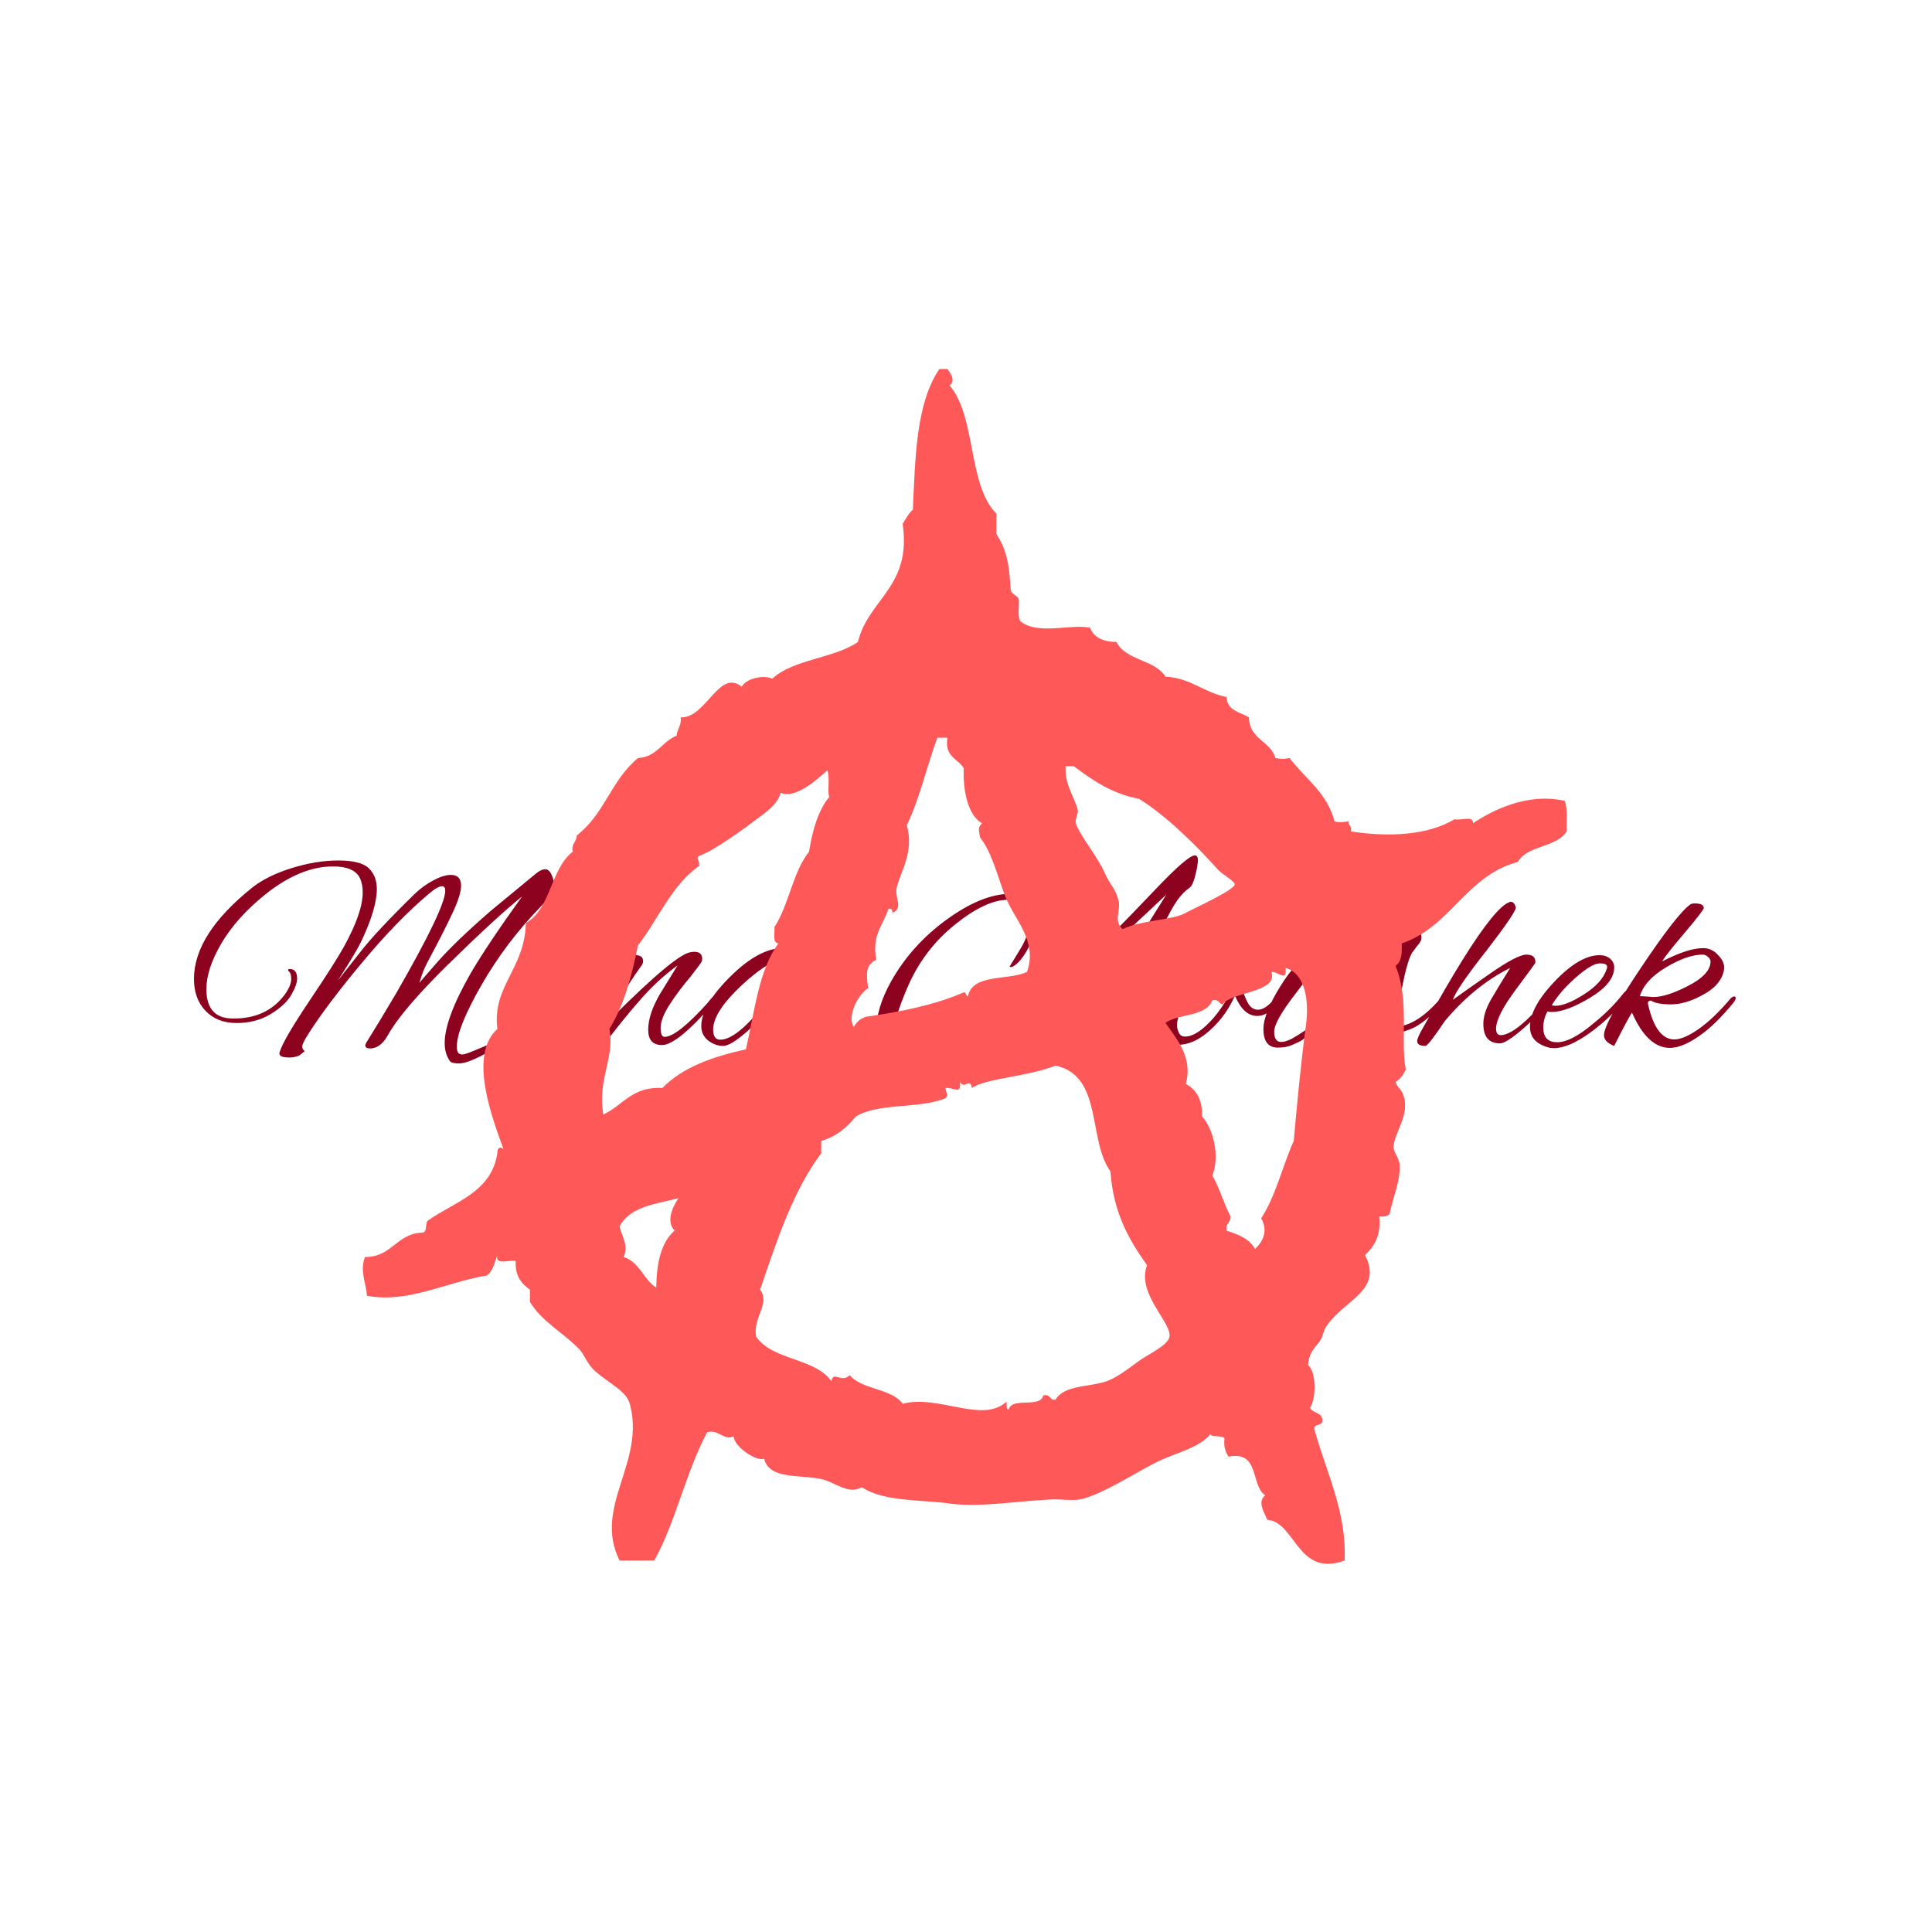 <svg xmlns="http://www.w3.org/2000/svg" version="1.1" xmlns:xlink="http://www.w3.org/1999/xlink" xmlns:svgjs="http://svgjs.dev/svgjs" width="200" height="200" viewBox="0 0 1000 623"><g transform="matrix(1,0,0,1,-0.606,0.252)"><svg viewBox="0 0 396 247" data-background-color="#ffffff" preserveAspectRatio="xMidYMid meet" height="623" width="1000" xmlns="http://www.w3.org/2000/svg" xmlns:xlink="http://www.w3.org/1999/xlink"><g id="tight-bounds" transform="matrix(1,0,0,1,0.24,-0.1)"><svg viewBox="0 0 395.52 247.2" height="247.2" width="395.52"><g><svg></svg></g><g><svg viewBox="0 0 395.52 247.2" height="247.2" width="395.52"><g transform="matrix(1,0,0,1,39.552,100.804)"><svg viewBox="0 0 316.416 45.592" height="45.592" width="316.416"><g><svg viewBox="0 0 316.416 45.592" height="45.592" width="316.416"><g><svg viewBox="0 0 316.416 45.592" height="45.592" width="316.416"><g id="textblocktransform"><svg viewBox="0 0 316.416 45.592" height="45.592" width="316.416" id="textblock"><g><svg viewBox="0 0 316.416 45.592" height="45.592" width="316.416"><g transform="matrix(1,0,0,1,0,0)"><svg width="316.416" viewBox="0.8 -33.45 272.72 39.3" height="45.592" data-palette-color="#8d021f"><path d="M21.15-2.05L21.15-2.05Q19.95-0.2 19.95 0.35 19.95 0.9 20.4 1.15L20.4 1.15Q20.4 1.2 19.5 1.9L19.5 1.9Q18.7 2.3 17.7 2.3 16.7 2.3 16.25 2.08 15.8 1.85 15.95 1.35L15.95 1.35Q16.65-0.9 21.2-7.68 25.75-14.45 27.3-17.25L27.3-17.25Q30.65-23.3 30.65-26.9L30.65-26.9Q30.65-28.4 30.15-29.45L30.15-29.45Q29.15-31.5 25.4-31.5L25.4-31.5Q19.55-31.5 13.3-26.45L13.3-26.45Q8.3-22.4 5.65-17.88 3-13.35 3-9.8L3-9.8Q3-4.7 7.5-4.6L7.5-4.6Q7.7-4.6 7.9-4.6L7.9-4.6Q13.65-4.6 16.8-8.75L16.8-8.75Q18-10.4 18-11.55 18-12.7 17.5-13L17.5-13Q17.45-13.05 17.45-13.2 17.45-13.35 17.75-13.35L17.75-13.35Q19.05-13.35 19.05-11.65L19.05-11.65Q19.05-10.6 18.03-8.8 17-7 14.4-5.4 11.8-3.8 8.35-3.8 4.9-3.8 2.85-5.95 0.8-8.1 0.8-11.6L0.8-11.6Q0.8-19.5 11.1-27.75L11.1-27.75Q13.75-29.85 18.07-31.2 22.4-32.55 26.35-32.55 30.3-32.55 31.73-31.18 33.15-29.8 33.15-27.5L33.15-27.5Q33.15-24 30.3-18.05L30.3-18.05Q29.4-16.2 26.25-11.3L26.25-11.3 30.1-16.2Q32.9-19.85 39.8-26.6L39.8-26.6Q41.3-28.05 43.13-29.03 44.95-30 46.25-30L46.25-30Q48.05-30 48.05-28.1L48.05-28.1Q48.05-26.45 46.48-23.13 44.9-19.8 43.3-16.82 41.7-13.85 41.35-12.93 41-12 40.85-11.45 40.7-10.9 40.65-10.85L40.65-10.85Q40.8-11.1 43.95-14.68 47.1-18.25 53.25-23.6L53.25-23.6 61.25-30.2Q62.2-31 62.95-31 63.7-31 64.17-29.75 64.65-28.5 64.65-27.73 64.65-26.95 62.25-24.5L62.25-24.5Q56-18.1 51.65-10.5 47.3-2.9 47.3 0.35L47.3 0.35Q47.3 1.2 47.6 1.53 47.9 1.85 48.55 1.73 49.2 1.6 51.28 0.7 53.35-0.2 54-0.35L54-0.35Q54.25-0.25 54.25-0.1L54.25-0.1Q54.25 0.65 51.63 2 49 3.35 47.68 3.35 46.35 3.35 46.05 2.9L46.05 2.9Q45.15 1.6 45.15-0.25L45.15-0.25Q45.15-4.55 49.75-12.6L49.75-12.6Q52.7-17.65 58.85-26.2L58.85-26.2Q54.05-22.3 45.85-14.25 37.65-6.2 35.1-1.65L35.1-1.65Q33.8 0.7 31.95 0.7L31.95 0.7Q31.1 0.7 31.1 0.1L31.1 0.1Q31.1-0.1 32.13-1.7 33.15-3.3 36.65-9.2L36.65-9.2Q45.25-24.15 45.25-27.2L45.25-27.2Q45.25-28 44.7-28L44.7-28Q43.9-28 42.35-26.65L42.35-26.65Q36.8-22 30.55-14.5 24.3-7 21.15-2.05ZM69.85-10.6L69.85-10.6Q69.85-8.85 66.5-4.75L66.5-4.75Q62.55 0.1 59.75 0.1L59.75 0.1 58.95 0.1Q57.65 0.1 56.9-1.25L56.9-1.25Q56.3-2.2 56.3-3.35L56.3-3.35Q56.3-6.35 60.67-11.78 65.05-17.2 67.75-17.2L67.75-17.2Q70.3-17.2 70.3-14.5L70.3-14.5Q70.3-13.8 70.05-12.7L70.05-12.7Q70.1-12.55 71-12.55 71.9-12.55 73.75-13.5L73.75-13.5Q73.7-12.65 69.8-11.05L69.8-11.05Q69.85-10.85 69.85-10.6ZM66.6-13.2L66.6-13.2Q64.9-13.2 61.77-9.2 58.65-5.2 58.65-3.3 58.65-1.4 59.85-1.4L59.85-1.4Q62-1.4 65.3-5.3 68.6-9.2 68.6-10.9L68.6-10.9Q67.8-11.35 66.6-13.2ZM78.9-15.8L78.9-15.8Q80.25-15.8 80.25-14.75L80.25-14.75Q80.25-14.45 80.1-14.15L80.1-14.15Q75.6-7.9 74.7-4.7L74.7-4.7Q86.35-16.35 88.85-16.35L88.85-16.35Q89.1-16.4 89.3-16.4L89.3-16.4Q90.7-16.4 90.7-15.15L90.7-15.15Q90.7-14.9 90.6-14.65 90.5-14.4 88.6-11.95L88.6-11.95Q86.4-9.35 84.87-6.95 83.35-4.55 83.35-2.95 83.35-1.35 84.05-1.35L84.05-1.35Q86.25-1.35 91.7-7.4L91.7-7.4Q91.8-7.5 92.05-7.85L92.05-7.85Q92.8-8.75 92.95-8.75 93.1-8.75 93.1-8.25 93.1-7.75 92.4-6.95L92.4-6.95Q86.2 0.1 83.6 0.1L83.6 0.1Q81.15 0.1 81.15-2.6 81.15-5.3 83.15-8.8L83.15-8.8 86.35-14Q82.95-11.5 80.3-8.53 77.65-5.55 75.47-2.75 73.3 0.05 72.95 0.05L72.95 0.05Q72.2 0.05 71.77-0.58 71.35-1.2 71.35-2.13 71.35-3.05 72-4.6 72.65-6.15 73.65-8.35L73.65-8.35 70.65-5.2Q69.55-4.1 69.27-4.1 69-4.1 69-4.42 69-4.75 69.4-5.15L69.4-5.15Q71.25-7 72.6-8.7L72.6-8.7Q73.9-10.4 77.95-15.2L77.95-15.2Q78.4-15.8 78.9-15.8ZM107.59-14.95L107.59-14.95 108.29-15.1Q108.84-15.1 109.34-14.65 109.84-14.2 109.84-13.95 109.84-13.7 106.74-9.13 103.64-4.55 103.64-2.75L103.64-2.75Q103.64-2.6 103.69-2.45L103.69-2.45Q103.94-1.3 104.79-1.3L104.79-1.3Q107.39-1.3 114.29-9.9L114.29-9.9Q114.44-10.1 114.64-10.1 114.84-10.1 114.84-9.73 114.84-9.35 114.39-8.75L114.39-8.75Q107.99-0.2 104.64-0.2L104.64-0.2Q104.19-0.2 103.79-0.35L103.79-0.35Q101.59-1.2 101.59-3.65L101.59-3.65Q101.59-4.5 101.79-5.35L101.79-5.35 98.69-2.35Q95.74 0.25 94.42 0.25 93.09 0.25 91.89-0.6L91.89-0.6Q90.54-1.6 90.54-3.25L90.54-3.25Q90.54-6.9 95.64-11.98 100.74-17.05 104.99-17.05L104.99-17.05Q106.64-17.05 107.19-15.9L107.19-15.9Q107.34-15.5 107.44-15.23 107.54-14.95 107.59-14.95ZM92.64-2.65L92.64-2.65Q92.64-0.85 93.89-0.85L93.89-0.85Q96.79-0.85 101.79-7.2L101.79-7.2 107.09-14.5Q106.69-15.2 105.79-15.2L105.79-15.2Q102.74-15.2 97.69-10.48 92.64-5.75 92.64-2.65ZM168.79-14.3L168.79-14.3 173.64-14.4Q175.44-14.4 175.44-14.15L175.44-14.15Q175.44-13.5 168.14-13L168.14-13Q163.49-3.9 163.49-0.6L163.49-0.6Q163.49 1.7 164.94 1.7L164.94 1.7Q165.49 1.7 166.31 1.03 167.14 0.35 167.31 0.35 167.49 0.35 167.49 0.6L167.49 0.6Q167.24 1.5 165.96 2.1 164.69 2.7 163.81 2.7 162.94 2.7 162.44 2.6L162.44 2.6Q161.24 2.15 161.24-0.3L161.24-0.3Q161.24-5.35 165.09-13.15L165.09-13.15 159.09-13Q152.39-6.45 145.64-1.5L145.64-1.5Q135.54 5.85 129.84 5.85L129.84 5.85Q129.49 5.85 129.14 5.8L129.14 5.8Q121.44 5.15 121.44-2.1L121.44-2.1Q121.44-6.4 124.14-11.2L124.14-11.2Q127.74-17.6 133.99-22.13 140.24-26.65 145.19-26.65 150.14-26.65 150.14-23L150.14-23Q150.14-20.55 148.64-17.55 147.14-14.55 145.59-13.75L145.59-13.75Q145.44-13.7 145.26-13.7 145.09-13.7 145.09-13.8L145.09-13.8 146.74-16.5Q148.44-19.15 148.44-21.15 148.44-23.15 147.56-24.38 146.69-25.6 144.79-25.6L144.79-25.6Q140.89-25.6 135.46-21.25 130.04-16.9 127.21-10.55 124.39-4.2 124.39-0.65L124.39-0.65Q124.39 4.7 129.84 4.7L129.84 4.7Q135.04 4.7 143.94-2L143.94-2Q147.89-4.95 156.79-13.15L156.79-13.15Q155.04-13.05 153.54-12.8L153.54-12.8Q150.34-12.2 150.54-13L150.54-13Q150.74-14.85 152.44-14.85L152.44-14.85Q155.74-14.45 157.99-14.45L157.99-14.45Q162.29-18.4 170.84-27.4L170.84-27.4Q176.59-33.45 177.84-33.45L177.84-33.45Q178.39-33.45 178.39-32.6 178.39-31.75 177.94-29.95 177.49-28.15 176.94-27.75L176.94-27.75Q175.79-26.95 174.79-25.58 173.79-24.2 171.94-20.43 170.09-16.65 168.79-14.3ZM172.79-26.5L172.79-26.5 159.99-14.5 162.94-14.5Q163.99-14.45 165.54-14.45L165.54-14.45Q166.99-17.3 172.79-26.5ZM183.89-12.45L183.89-12.45Q183.89-15.85 185.99-15.85L185.99-15.85Q186.19-15.85 186.44-15.8L186.44-15.8Q187.29-15.65 187.29-14.5 187.29-13.35 186.89-11.6L186.89-11.6Q186.49-10.3 186.34-9.65L186.34-9.65Q186.49-8.8 187.16-7.48 187.84-6.15 189.01-6.15 190.19-6.15 191.64-7.75L191.64-7.75Q191.94-8.1 192.21-8.1 192.49-8.1 192.51-7.78 192.54-7.45 192.14-6.9L192.14-6.9Q190.59-5.05 188.89-5.05L188.89-5.05Q186.44-5.05 184.94-8.65L184.94-8.65Q183.39-5.1 180.54-2.53 177.69 0.05 174.89 0.05L174.89 0.05Q172.24 0.05 172.24-3.95L172.24-3.95Q172.24-7.1 178.11-15.55 183.99-24 187.09-24L187.09-24Q187.74-24 188.26-23.6 188.79-23.2 188.79-22.65L188.79-22.65Q188.79-22.7 188.06-21.9 187.34-21.1 184.11-17.6 180.89-14.1 177.79-9.9 174.69-5.7 174.69-3.4L174.69-3.4Q174.69-2.8 175.01-2.1 175.34-1.4 176.09-1.4L176.09-1.4Q178.29-1.4 181.24-4.8L181.24-4.8Q183.69-7.8 184.24-9.85L184.24-9.85Q183.89-10.9 183.89-12.45ZM201.58-20.4Q202.33-20.4 203.01-19.93 203.68-19.45 203.68-18.8 203.68-18.15 203.06-17.68 202.43-17.2 201.68-17.2 200.93-17.2 200.31-17.75 199.68-18.3 199.68-19L199.68-19Q199.68-20.4 201.58-20.4L201.58-20.4ZM192.53 0.55L192.53 0.55Q189.98 0.55 189.98-2.75L189.98-2.75Q189.98-5.45 192.93-10.23 195.88-15 197.68-15.05L197.68-15.05Q198.18-15.05 198.81-14.65 199.43-14.25 199.43-13.85L199.43-13.85Q199.18-13.5 198.83-13.08 198.48-12.65 198.08-12.15 197.68-11.65 196.98-10.73 196.28-9.8 195.63-8.95L195.63-8.95Q191.88-4.1 191.88-2.27 191.88-0.45 193.13-0.45L193.13-0.45Q194.18-0.45 195.98-1.6L195.98-1.6Q200.18-4.2 202.63-7.3L202.63-7.3Q203.53-8.45 203.86-8.45 204.18-8.45 204.18-8.05 204.18-7.65 203.03-6.45 201.88-5.25 201.21-4.55 200.53-3.85 200.28-3.63 200.03-3.4 199.36-2.78 198.68-2.15 198.33-1.9 197.98-1.65 197.33-1.15 196.68-0.65 196.18-0.43 195.68-0.2 195.03 0.1L195.03 0.1Q193.98 0.55 192.53 0.55ZM212.83-1.8L211.23-0.75Q209.78 0.1 207.66 0.1 205.53 0.1 204.41-1.3 203.28-2.7 202.48-5.75L202.48-5.75Q201.58-4.85 201.23-4.85L201.23-4.85Q200.98-4.85 200.98-5.2 200.98-5.55 201.23-5.8L201.23-5.8Q202.88-7.85 206.83-11.7L206.83-11.7 213.13-17.6Q215.83-20.15 216.33-20.15L216.33-20.15Q217.93-20.15 217.93-18.95L217.93-18.95Q217.93-18.35 217.46-17.78 216.98-17.2 216.76-16.88 216.53-16.55 216.28-16.25L216.28-16.25Q215.38-14.7 214.46-9.85 213.53-5 213.03-3.1L213.03-3.1Q217.18-3.15 221.58-8.5L221.58-8.5Q222.08-9 222.33-9 222.58-9 222.58-8.68 222.58-8.35 222.13-7.8L222.13-7.8Q219.23-4.4 216.73-3.05L216.73-3.05Q215.23-2.3 212.83-1.8L212.83-1.8ZM204.48-6.3L204.48-6.3Q204.48-4.6 205.61-3.53 206.73-2.45 208.13-2.45 209.53-2.45 210.28-3L210.28-3Q211.28-3.55 212.26-7.6 213.23-11.65 213.43-14.75L213.43-14.75 213.63-16.45Q210.88-14.4 207.76-11.15 204.63-7.9 204.53-6.85L204.53-6.85Q204.48-6.55 204.48-6.3ZM231.83-0.2L231.83-0.2Q228.88-0.2 228.88-3.65L228.88-3.65Q228.88-5.6 230.25-7.98 231.63-10.35 233.63-13.55L233.63-13.55Q227.23-10.35 222.03-4.1L222.03-4.1Q219.13 0.25 218.63 0.25L218.63 0.25Q217.18 0.25 217.18-0.6L217.18-0.6Q217.18-1.05 217.78-2.2L217.78-2.2Q222.63-10.85 225.13-14.85L225.13-14.85Q231.08-24.4 233.53-25.2L233.53-25.2Q233.63-25.25 233.73-25.25L233.73-25.25Q234.38-25.25 234.63-24.2L234.63-24.2Q234.48-23.15 229.43-16.6L229.43-16.6Q224.18-9.95 223.48-7.9L223.48-7.9Q225.33-9.25 229.93-12.45L229.93-12.45Q234.88-15.9 236.48-15.9 238.08-15.9 238.08-14.65L238.08-14.65Q238.08-14.45 238.05-14.38 238.03-14.3 234.58-9.65 231.13-5 231.13-2.8L231.13-2.8Q231.13-1.65 231.98-1.65L231.98-1.65Q234.68-1.75 240.08-8.15L240.08-8.15Q240.53-8.6 240.75-8.6 240.98-8.6 240.98-8.3L240.98-8.3Q240.98-7.3 236.03-2.9L236.03-2.9Q232.93-0.2 231.83-0.2ZM241.33 0.65L241.33 0.65Q240.78 0.65 240.33 0.5L240.33 0.5Q237.13-0.4 237.13-3.1L237.13-3.1Q237.13-6.6 241.53-11.2 245.93-15.8 249.43-15.8L249.43-15.8Q250.58-15.8 251.3-15.18 252.03-14.55 252.03-13.65L252.03-13.65Q252.03-10.85 247.8-8.3 243.58-5.75 240.93-5.75L240.93-5.75Q240.53-5.75 240.23-5.85L240.23-5.85Q239.48-4.5 239.48-3L239.48-3Q239.48-0.4 241.95-0.4 244.43-0.4 248.38-3.75L248.38-3.75Q251.43-6.2 253.58-8.95L253.58-8.95Q254.03-9.55 254.35-9.55 254.68-9.55 254.68-9.25 254.68-8.95 254.28-8.4L254.28-8.4Q251.58-4.85 247.78-2.1 243.98 0.65 241.33 0.65ZM250.78-13.75L250.78-13.75Q250.78-14.35 249.5-14.35 248.23-14.35 245.88-12.4L245.88-12.4Q242.73-9.8 240.98-6.95L240.98-6.95Q241.28-6.85 241.63-6.85L241.63-6.85Q243.53-6.85 246.7-8.88 249.88-10.9 250.68-13.3L250.68-13.3Q250.78-13.55 250.78-13.75ZM261.87 0.6L261.87 0.6Q257.92 0.6 255.17-5.65L255.17-5.65Q254.47-4.6 252.02 0.25L252.02 0.25Q250.22-0.45 250.22-1.65L250.22-1.65Q250.22-3.8 256.67-13.45 263.12-23.1 265.52-24.8L265.52-24.8Q265.72-24.95 266.32-24.95L266.32-24.95Q267.87-24.95 267.87-24.15L267.87-24.15Q267.87-23.75 264.4-19.65 260.92-15.55 260.52-14.7L260.52-14.7Q265.07-17.05 267.77-17.05L267.77-17.05Q269.32-17.05 270.42-15.8L270.42-15.8Q271.47-14.75 271.47-13.65L271.47-13.65Q271.47-13.5 271.47-13.35L271.47-13.35Q271.07-10.5 267.47-8.65L267.47-8.65Q264.57-7.1 262.07-7.1 259.57-7.1 258.57-7.75L258.57-7.75Q258.27-7.8 258.1-7.6 257.92-7.4 258.02-7.1L258.02-7.1Q259.42-0.9 262.67-0.9L262.67-0.9Q264.37-0.9 267.05-2.8 269.72-4.7 272.62-8.15L272.62-8.15Q272.97-8.5 273.25-8.5 273.52-8.5 273.52-8.22 273.52-7.95 273.17-7.45L273.17-7.45Q270.47-4.15 268.07-2.25L268.07-2.25Q264.42 0.6 261.87 0.6ZM269.07-14.7L269.07-14.7Q269.07-15.1 268.62-15.5 268.17-15.9 267.67-15.9L267.67-15.9Q264.97-15.9 261.2-13.65 257.42-11.4 256.57-8.55L256.57-8.55Q257.02-8.55 258.97-8.4L258.97-8.4Q261.22-8.4 264.87-10.25L264.87-10.25Q269.07-12.35 269.07-14.7Z" opacity="1" transform="matrix(1,0,0,1,0,0)" fill="#8d021f" class="undefined-text-0" data-fill-palette-color="primary" id="text-0"></path></svg></g></svg></g></svg></g></svg></g><g></g></svg></g></svg></g><g mask="url(#3da09654-ed0f-424c-9c26-53bdb4997dff)"><g transform="matrix(2.51, 0, 0, 2.51, 74.223, 1)"><svg xmlns="http://www.w3.org/2000/svg" xmlns:xlink="http://www.w3.org/1999/xlink" version="1.1" viewBox="0.911 1.913 98.43 97.683" overflow="visible" enable-background="new 0 0 100.416 100.41" xml:space="preserve" x="0" y="0" height="97.683" width="98.43" class="icon-none" data-fill-palette-color="accent" id="none"><g fill="#ff5858" data-fill-palette-color="accent"><g fill="#ff5858" data-fill-palette-color="accent"><path d="M20.573 62.858c1.597-0.73 2.351-2.311 4.829-2.166 1.641-1.687 4.093-2.562 6.827-3.16 0.713-3.064 1.047-6.501 2.663-8.661-0.516-0.035-0.279-0.83-0.33-1.333 1.182-1.813 1.499-4.494 2.826-6.159 0.29-1.765 0.736-3.372 1.667-4.496-0.196-0.27 0.07-1.608-0.165-2.167-0.922 0.828-2.626 2.368-3.832 1.833-0.183 0.803-0.855 1.344-1.499 1.83-1.382 1.052-4.006 2.972-5.164 3.333-0.312 0.315 0.103 0.298 0 0.831-2.251 1.575-3.319 4.339-4.992 6.493-0.509 2.544-1.166 4.942-2.331 6.827C21.533 58.196 20.076 59.953 20.573 62.858zM26.732 69.685c-1.613 0.472-3.97 0.621-4.829 2.332 0.198 0.847 0.741 1.5 0.333 2.496 1.315 0.409 1.608 1.835 2.664 2.501 0.026-2.03 0.399-3.709 1.499-4.663C25.535 71.458 26.539 69.95 26.732 69.685zM55.21 51.202c0.926-2.583-1.116-4.344-1.835-6.326-0.653-1.802-1.119-3.575-1.999-4.662-0.086-0.629-0.233-0.781 0.167-1.166-1.264-0.689-1.58-2.992-1.499-4.496-0.475-0.803-1.614-0.942-1.332-2.498-0.278 0-0.553 0-0.833 0-0.924 2.544-1.474 5.064-2.498 7.161 0.649 2.193-0.566 3.861-0.831 5.16-0.158 0.774 0.578 1.592-0.336 1.997-0.017-0.202-0.048-0.392-0.33-0.33-0.408 1.31-1.372 2.069-1 4.163-0.878 0.478-0.818 1.027-0.666 2.331-0.825 0.496-1.749 2.314-1.166 3.161 0.218-0.396 0.54-0.684 0.998-0.83 2.922-0.412 5.678-0.985 7.995-1.998 0.221 0 0.151 0.29 0.333 0.335C50.762 51.31 53.657 51.931 55.21 51.202zM70.359 53.534c-0.533 1.352-2.72 1.056-3.83 1.831 0.873 1.271 2.273 2.794 1.665 4.996 0.874 0.456 1.371 1.299 1.331 2.662 0.932 0.987 1.467 3.273 0.834 4.832 0.612 0.996 0.929 2.293 1.497 3.331 0.028 0.525-0.438 0.558-0.332 1.165 0.961 0.315 1.882 0.671 2.333 1.501 0.656-0.616 1.088-1.504 0.498-2.502 1.185-1.812 1.737-4.258 2.664-6.327 0.271-3.013 0.576-6.298 1.001-9.491 0.264-1.969-0.048-4.198-1.668-4.659 0.121 1.229-0.587 0.276-1.164 0.33 0.601 1.695-3.315 1.622-3.995 2.663C70.875 53.794 70.891 53.388 70.359 53.534zM64.368 37.048c-2.245-0.425-3.804-1.525-5.33-2.663-0.22 0-0.445 0-0.668 0-0.115 1.568 0.869 2.744 1.001 3.663 0.024 0.168-0.252 0.738-0.168 0.999 0.327 1.011 1.762 2.699 2.331 3.995 0.481 1.092 0.933 1.355 1.164 2.331 0.198 0.819-0.45 1.63 0.334 2.331 1.559-0.763 4.08-0.714 5.162-1.333 0.675-0.38 3.974-1.855 3.997-2.326 0.011-0.26-1.029-0.83-1.333-1.169C69.096 40.906 66.611 38.432 64.368 37.048zM65.697 91.334c-1.388 0.692-4.52 2.697-6.161 2.995-0.682 0.123-1.549-0.036-2.332 0-2.842 0.134-5.94 0.678-8.327 0.333-2.148-0.312-5.418-0.13-7.157-1.33-1.177 0.64-2.173-0.428-3.332-0.668-1.81-0.371-4.281 0.028-4.663-1.665-0.623 0.263-2.471-0.98-2.498-1.832-0.811 0.39-1.204-0.598-2.165-0.333-1.792 3.388-2.589 7.405-4.33 10.491-0.942 0-1.885 0-2.831 0-2.199-4.423 2.152-8.012 0.833-12.82-0.288-1.056-1.64-1.615-2.831-2.664-0.679-0.6-0.869-1.369-1.331-1.834-1.387-1.398-3.022-2.215-4-3.83 0-0.331 0-0.666 0-0.999-0.685-0.479-1.222-1.105-1.162-2.331-0.523-0.145-1.71 0.385-1.502-0.487-0.222 0.605-0.37 1.287-0.831 1.653-3.51 0.595-6.458 2.293-9.825 1.667-0.083-1.089-0.607-2.035-0.167-3.167 2.223 0.005 2.541-1.898 4.663-1.997 0.496-0.002 0.211-0.784 0.5-0.996 2.183-1.542 5.164-2.277 5.663-5.496-0.028-0.463 0.257-0.574 0.5-0.335-0.884-2.458-2.909-7.649-0.5-9.824-0.435-3.521 2.228-4.864 2.332-8.657 2.053-1.164 2.005-4.433 3.828-5.828-0.14-0.698 0.323-0.79 0.333-1.335 2.314-1.803 2.761-4.455 4.997-6.326 1.567-0.097 1.967-1.362 3.162-1.83 0.04-0.569 0.421-0.799 0.333-1.502 2.075 0.108 3.137-4.029 4.997-2.496 0.292-0.654 1.757-1.011 2.496-0.664 1.727-1.605 5.022-1.64 6.996-2.998 0.879-3.558 4.406-4.476 3.662-9.66 0.253-0.411 0.481-0.851 0.833-1.164 0.198-4.17 0.242-8.659 2.165-11.492 0.222 0 0.445 0 0.667 0 0.306 0.425 0.669 0.971 0.165 1.333 2.208 2.566 1.46 8.092 3.832 10.492 0 0.553 0 1.11 0 1.664 0.887 1.355 1.045 2.581 1.165 4.496 0.038 0.461 0.528 0.473 0.666 0.834 0.054 0.609-0.142 1.472 0.167 1.83 1.477 1.112 4.048 0.171 5.659 0.501 0.312 0.798 1.071 1.151 2.167 1.166 0.747 1.525 3.129 1.422 3.996 2.831 2.102 0.116 3.132 1.305 4.995 1.662 0.042 1.125 1.104 1.23 1.832 1.665 0.021 1.815 1.76 1.905 2.166 3.332 0.665 0.093 0.5 0.093 1.164 0 1.261 1.682 3.064 2.826 3.665 5.164 0.22 0.11 0.745 0.09 1.164 0-0.066 0.398 0.305 0.361 0.167 0.831 3.15 0.485 6.315 0.313 8.49-0.998 0.463 0.148 1.565-0.341 1.5 0.333 1.464-0.979 4.371-2.536 7.494-1.835 0.271 0.62 0.14 1.64 0.164 2.5-0.824 1.337-3.21 1.116-3.994 2.498-4.246 1.137-5.467 5.3-9.49 6.661 0.049 0.827-0.029 1.527-0.503 1.832 1.168 2.897 0.37 5.861 0.835 8.494-0.205 0.404-0.446 0.774-0.835 0.995 0.135 0.479 0.557 0.668 0.668 1.168 0.512 1.55-0.826 3.073-0.831 4.164-0.003 0.425 0.475 0.893 0.5 1.495 0.048 1.289-0.52 2.521-0.835 4-0.194 0.139-0.445 0.219-0.832 0.167 0.156 1.599-0.427 2.459-1.164 3.162 1.483 2.919-1.657 3.611-3.165 5.829-0.259 0.378-0.283 0.853-0.5 1.163-0.435 0.627-0.897 0.879-0.997 1.999 0.686 0.575 0.678 2.706 0.166 3.499 0.205 0.458 0.991 0.34 0.998 0.997 0.062 0.508-0.604 0.285-0.668 0.666 0.934 3.497 2.666 6.742 2.499 10.824-3.875 1.41-4.017-3.174-6.327-3.331-0.222-0.591-0.856-1.462-0.167-1.998-1.221-0.829-0.426-3.678-2.999-3.164-0.238-0.367-0.418-0.801-0.329-1.496-0.224-0.28-0.948-0.057-1.168-0.333C69.249 90.155 67.386 90.487 65.697 91.334zM62.037 67.519c-1.875-2.583-0.604-7.84-4.496-8.657-2.318 0.924-5.715 1.029-6.829 1.83-0.208-0.909-0.553 0.172-1-0.5 0.181 1.096-0.536 0.418-1.164 0.5 0.017 0.416 0.31 0.517 0 0.834-2.063 0.883-5.52 0.365-7.329 1.497-0.723 0.885-1.582 1.637-2.831 2 0 0.331 0 0.666 0 1.001-2.301 3.08-3.632 7.132-4.996 11.154 0.854 1.147-0.599 2.231-0.331 3.83 1.31 1.969 4.82 1.729 6.161 3.663 0.145-0.907 0.818 0.182 1.497-0.499 1.016 1.205 3.385 1.054 4.33 2.333 2.972-0.767 6.491 1.653 8.49-0.168 0.028 0.249-0.058 0.615 0.17 0.667 0.236-1.094 2.568-0.095 2.829-1.169 0.625-0.175 0.475 0.415 1.003 0.337 0.73-1.211 2.714-1.006 4.159-1.499 0.873-0.301 1.837-1.069 2.668-1.668 0.775-0.562 2.396-1.275 2.496-1.997 0.16-1.171-2.72-3.528-1.835-5.828C63.546 73.116 62.258 70.851 62.037 67.519z" fill="#ff5858" data-fill-palette-color="accent"></path></g></g></svg></g></g></svg></g><defs><mask id="3da09654-ed0f-424c-9c26-53bdb4997dff"><rect width="640" height="400" fill="white"></rect><rect width="348.058" height="67.118" fill="black" x="145.971" y="166.441" id="transform-me" transform="matrix(1,0,0,1,-122.24,-76.4)"></rect></mask></defs></svg><rect width="395.52" height="247.2" fill="none" stroke="none" visibility="hidden"></rect></g></svg></g></svg>